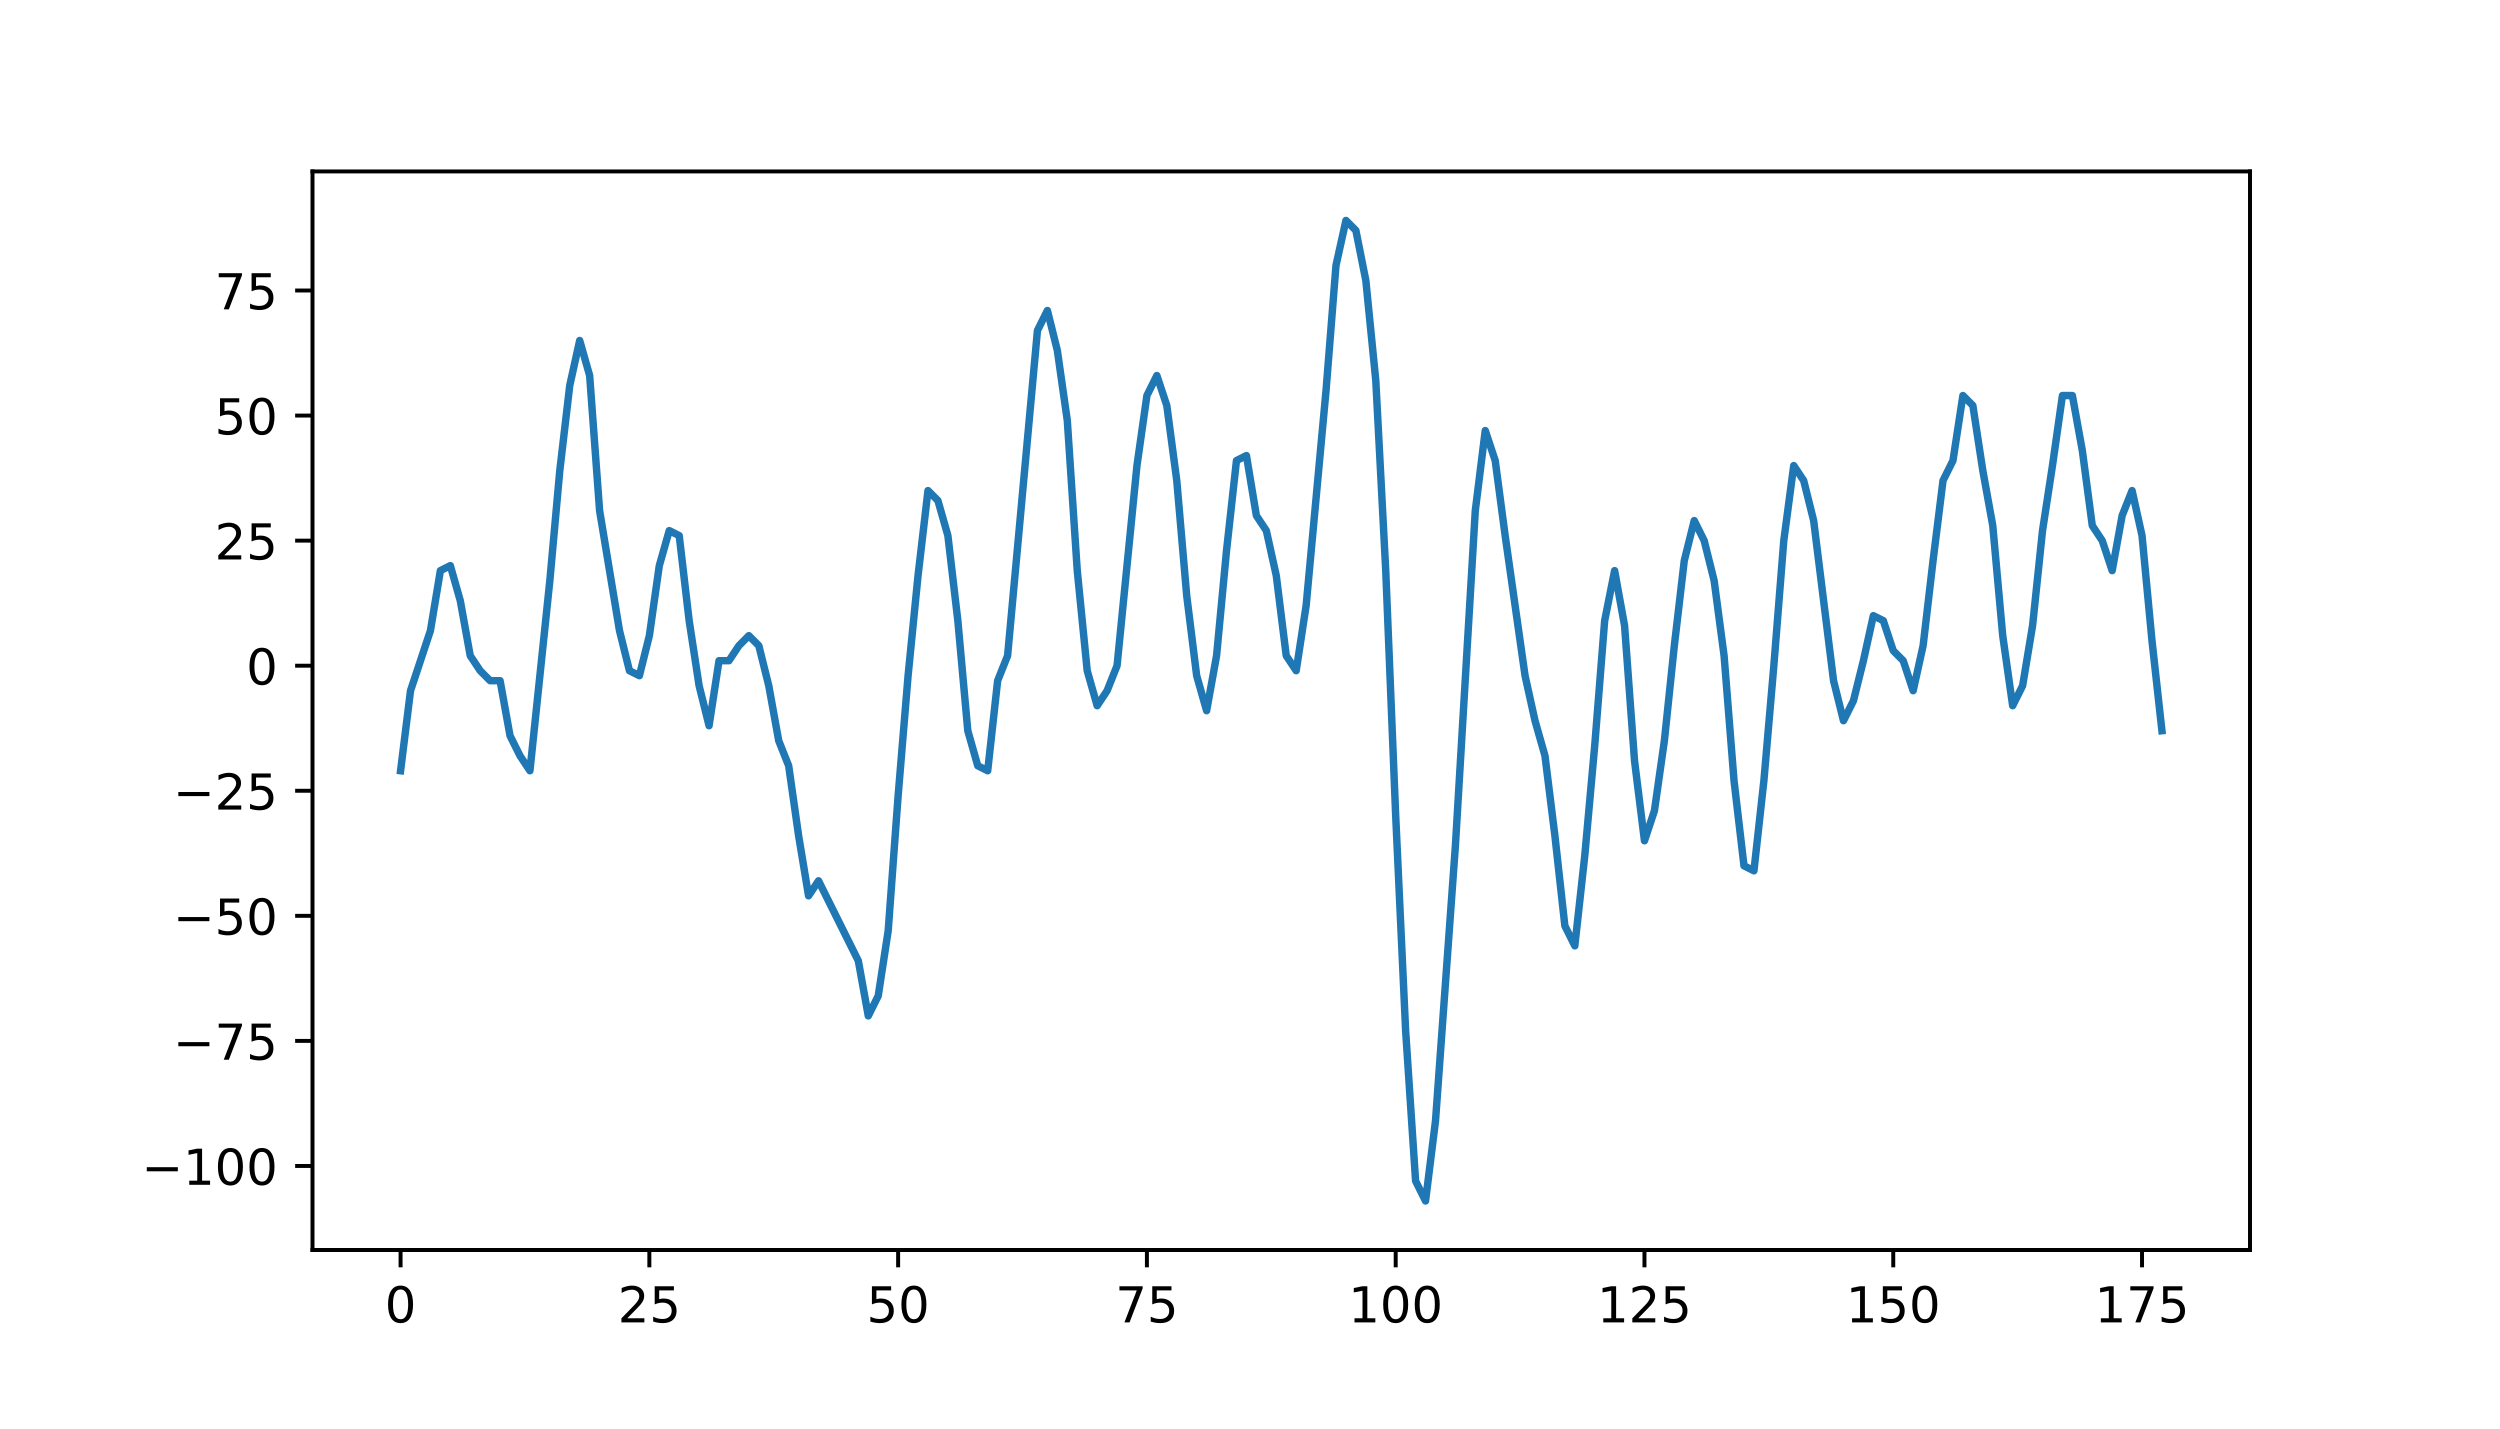 <?xml version="1.0" encoding="utf-8" standalone="no"?>
<!DOCTYPE svg PUBLIC "-//W3C//DTD SVG 1.1//EN"
  "http://www.w3.org/Graphics/SVG/1.1/DTD/svg11.dtd">
<!-- Created with matplotlib (http://matplotlib.org/) -->
<svg height="288pt" version="1.1" viewBox="0 0 504 288" width="504pt" xmlns="http://www.w3.org/2000/svg" xmlns:xlink="http://www.w3.org/1999/xlink">
 <defs>
  <style type="text/css">
*{stroke-linecap:butt;stroke-linejoin:round;}
  </style>
 </defs>
 <g id="figure_1">
  <g id="patch_1">
   <path d="M 0 288 
L 504 288 
L 504 0 
L 0 0 
z
" style="fill:#ffffff;"/>
  </g>
  <g id="axes_1">
   <g id="patch_2">
    <path d="M 63 252 
L 453.6 252 
L 453.6 34.56 
L 63 34.56 
z
" style="fill:#ffffff;"/>
   </g>
   <g id="matplotlib.axis_1">
    <g id="xtick_1">
     <g id="line2d_1">
      <defs>
       <path d="M 0 0 
L 0 3.5 
" id="md3daff161d" style="stroke:#000000;stroke-width:0.8;"/>
      </defs>
      <g>
       <use style="stroke:#000000;stroke-width:0.8;" x="80.755" xlink:href="#md3daff161d" y="252"/>
      </g>
     </g>
     <g id="text_1">
      <!-- 0 -->
      <defs>
       <path d="M 31.781 66.406 
Q 24.172 66.406 20.328 58.906 
Q 16.5 51.422 16.5 36.375 
Q 16.5 21.391 20.328 13.891 
Q 24.172 6.391 31.781 6.391 
Q 39.453 6.391 43.281 13.891 
Q 47.125 21.391 47.125 36.375 
Q 47.125 51.422 43.281 58.906 
Q 39.453 66.406 31.781 66.406 
z
M 31.781 74.219 
Q 44.047 74.219 50.516 64.516 
Q 56.984 54.828 56.984 36.375 
Q 56.984 17.969 50.516 8.266 
Q 44.047 -1.422 31.781 -1.422 
Q 19.531 -1.422 13.062 8.266 
Q 6.594 17.969 6.594 36.375 
Q 6.594 54.828 13.062 64.516 
Q 19.531 74.219 31.781 74.219 
z
" id="DejaVuSans-30"/>
      </defs>
      <g transform="translate(77.573 266.598)scale(0.1 -0.1)">
       <use xlink:href="#DejaVuSans-30"/>
      </g>
     </g>
    </g>
    <g id="xtick_2">
     <g id="line2d_2">
      <g>
       <use style="stroke:#000000;stroke-width:0.8;" x="130.909" xlink:href="#md3daff161d" y="252"/>
      </g>
     </g>
     <g id="text_2">
      <!-- 25 -->
      <defs>
       <path d="M 19.188 8.297 
L 53.609 8.297 
L 53.609 0 
L 7.328 0 
L 7.328 8.297 
Q 12.938 14.109 22.625 23.891 
Q 32.328 33.688 34.812 36.531 
Q 39.547 41.844 41.422 45.531 
Q 43.312 49.219 43.312 52.781 
Q 43.312 58.594 39.234 62.25 
Q 35.156 65.922 28.609 65.922 
Q 23.969 65.922 18.812 64.312 
Q 13.672 62.703 7.812 59.422 
L 7.812 69.391 
Q 13.766 71.781 18.938 73 
Q 24.125 74.219 28.422 74.219 
Q 39.75 74.219 46.484 68.547 
Q 53.219 62.891 53.219 53.422 
Q 53.219 48.922 51.531 44.891 
Q 49.859 40.875 45.406 35.406 
Q 44.188 33.984 37.641 27.219 
Q 31.109 20.453 19.188 8.297 
z
" id="DejaVuSans-32"/>
       <path d="M 10.797 72.906 
L 49.516 72.906 
L 49.516 64.594 
L 19.828 64.594 
L 19.828 46.734 
Q 21.969 47.469 24.109 47.828 
Q 26.266 48.188 28.422 48.188 
Q 40.625 48.188 47.75 41.5 
Q 54.891 34.812 54.891 23.391 
Q 54.891 11.625 47.562 5.094 
Q 40.234 -1.422 26.906 -1.422 
Q 22.312 -1.422 17.547 -0.641 
Q 12.797 0.141 7.719 1.703 
L 7.719 11.625 
Q 12.109 9.234 16.797 8.062 
Q 21.484 6.891 26.703 6.891 
Q 35.156 6.891 40.078 11.328 
Q 45.016 15.766 45.016 23.391 
Q 45.016 31 40.078 35.438 
Q 35.156 39.891 26.703 39.891 
Q 22.75 39.891 18.812 39.016 
Q 14.891 38.141 10.797 36.281 
z
" id="DejaVuSans-35"/>
      </defs>
      <g transform="translate(124.546 266.598)scale(0.1 -0.1)">
       <use xlink:href="#DejaVuSans-32"/>
       <use x="63.623" xlink:href="#DejaVuSans-35"/>
      </g>
     </g>
    </g>
    <g id="xtick_3">
     <g id="line2d_3">
      <g>
       <use style="stroke:#000000;stroke-width:0.8;" x="181.063" xlink:href="#md3daff161d" y="252"/>
      </g>
     </g>
     <g id="text_3">
      <!-- 50 -->
      <g transform="translate(174.7 266.598)scale(0.1 -0.1)">
       <use xlink:href="#DejaVuSans-35"/>
       <use x="63.623" xlink:href="#DejaVuSans-30"/>
      </g>
     </g>
    </g>
    <g id="xtick_4">
     <g id="line2d_4">
      <g>
       <use style="stroke:#000000;stroke-width:0.8;" x="231.217" xlink:href="#md3daff161d" y="252"/>
      </g>
     </g>
     <g id="text_4">
      <!-- 75 -->
      <defs>
       <path d="M 8.203 72.906 
L 55.078 72.906 
L 55.078 68.703 
L 28.609 0 
L 18.312 0 
L 43.219 64.594 
L 8.203 64.594 
z
" id="DejaVuSans-37"/>
      </defs>
      <g transform="translate(224.854 266.598)scale(0.1 -0.1)">
       <use xlink:href="#DejaVuSans-37"/>
       <use x="63.623" xlink:href="#DejaVuSans-35"/>
      </g>
     </g>
    </g>
    <g id="xtick_5">
     <g id="line2d_5">
      <g>
       <use style="stroke:#000000;stroke-width:0.8;" x="281.371" xlink:href="#md3daff161d" y="252"/>
      </g>
     </g>
     <g id="text_5">
      <!-- 100 -->
      <defs>
       <path d="M 12.406 8.297 
L 28.516 8.297 
L 28.516 63.922 
L 10.984 60.406 
L 10.984 69.391 
L 28.422 72.906 
L 38.281 72.906 
L 38.281 8.297 
L 54.391 8.297 
L 54.391 0 
L 12.406 0 
z
" id="DejaVuSans-31"/>
      </defs>
      <g transform="translate(271.827 266.598)scale(0.1 -0.1)">
       <use xlink:href="#DejaVuSans-31"/>
       <use x="63.623" xlink:href="#DejaVuSans-30"/>
       <use x="127.246" xlink:href="#DejaVuSans-30"/>
      </g>
     </g>
    </g>
    <g id="xtick_6">
     <g id="line2d_6">
      <g>
       <use style="stroke:#000000;stroke-width:0.8;" x="331.525" xlink:href="#md3daff161d" y="252"/>
      </g>
     </g>
     <g id="text_6">
      <!-- 125 -->
      <g transform="translate(321.981 266.598)scale(0.1 -0.1)">
       <use xlink:href="#DejaVuSans-31"/>
       <use x="63.623" xlink:href="#DejaVuSans-32"/>
       <use x="127.246" xlink:href="#DejaVuSans-35"/>
      </g>
     </g>
    </g>
    <g id="xtick_7">
     <g id="line2d_7">
      <g>
       <use style="stroke:#000000;stroke-width:0.8;" x="381.679" xlink:href="#md3daff161d" y="252"/>
      </g>
     </g>
     <g id="text_7">
      <!-- 150 -->
      <g transform="translate(372.135 266.598)scale(0.1 -0.1)">
       <use xlink:href="#DejaVuSans-31"/>
       <use x="63.623" xlink:href="#DejaVuSans-35"/>
       <use x="127.246" xlink:href="#DejaVuSans-30"/>
      </g>
     </g>
    </g>
    <g id="xtick_8">
     <g id="line2d_8">
      <g>
       <use style="stroke:#000000;stroke-width:0.8;" x="431.833" xlink:href="#md3daff161d" y="252"/>
      </g>
     </g>
     <g id="text_8">
      <!-- 175 -->
      <g transform="translate(422.289 266.598)scale(0.1 -0.1)">
       <use xlink:href="#DejaVuSans-31"/>
       <use x="63.623" xlink:href="#DejaVuSans-37"/>
       <use x="127.246" xlink:href="#DejaVuSans-35"/>
      </g>
     </g>
    </g>
   </g>
   <g id="matplotlib.axis_2">
    <g id="ytick_1">
     <g id="line2d_9">
      <defs>
       <path d="M 0 0 
L -3.5 0 
" id="mb5263c4a70" style="stroke:#000000;stroke-width:0.8;"/>
      </defs>
      <g>
       <use style="stroke:#000000;stroke-width:0.8;" x="63" xlink:href="#mb5263c4a70" y="235.057"/>
      </g>
     </g>
     <g id="text_9">
      <!-- −100 -->
      <defs>
       <path d="M 10.594 35.5 
L 73.188 35.5 
L 73.188 27.203 
L 10.594 27.203 
z
" id="DejaVuSans-2212"/>
      </defs>
      <g transform="translate(28.533 238.856)scale(0.1 -0.1)">
       <use xlink:href="#DejaVuSans-2212"/>
       <use x="83.789" xlink:href="#DejaVuSans-31"/>
       <use x="147.412" xlink:href="#DejaVuSans-30"/>
       <use x="211.035" xlink:href="#DejaVuSans-30"/>
      </g>
     </g>
    </g>
    <g id="ytick_2">
     <g id="line2d_10">
      <g>
       <use style="stroke:#000000;stroke-width:0.8;" x="63" xlink:href="#mb5263c4a70" y="209.843"/>
      </g>
     </g>
     <g id="text_10">
      <!-- −75 -->
      <g transform="translate(34.895 213.642)scale(0.1 -0.1)">
       <use xlink:href="#DejaVuSans-2212"/>
       <use x="83.789" xlink:href="#DejaVuSans-37"/>
       <use x="147.412" xlink:href="#DejaVuSans-35"/>
      </g>
     </g>
    </g>
    <g id="ytick_3">
     <g id="line2d_11">
      <g>
       <use style="stroke:#000000;stroke-width:0.8;" x="63" xlink:href="#mb5263c4a70" y="184.63"/>
      </g>
     </g>
     <g id="text_11">
      <!-- −50 -->
      <g transform="translate(34.895 188.429)scale(0.1 -0.1)">
       <use xlink:href="#DejaVuSans-2212"/>
       <use x="83.789" xlink:href="#DejaVuSans-35"/>
       <use x="147.412" xlink:href="#DejaVuSans-30"/>
      </g>
     </g>
    </g>
    <g id="ytick_4">
     <g id="line2d_12">
      <g>
       <use style="stroke:#000000;stroke-width:0.8;" x="63" xlink:href="#mb5263c4a70" y="159.417"/>
      </g>
     </g>
     <g id="text_12">
      <!-- −25 -->
      <g transform="translate(34.895 163.216)scale(0.1 -0.1)">
       <use xlink:href="#DejaVuSans-2212"/>
       <use x="83.789" xlink:href="#DejaVuSans-32"/>
       <use x="147.412" xlink:href="#DejaVuSans-35"/>
      </g>
     </g>
    </g>
    <g id="ytick_5">
     <g id="line2d_13">
      <g>
       <use style="stroke:#000000;stroke-width:0.8;" x="63" xlink:href="#mb5263c4a70" y="134.203"/>
      </g>
     </g>
     <g id="text_13">
      <!-- 0 -->
      <g transform="translate(49.638 138.002)scale(0.1 -0.1)">
       <use xlink:href="#DejaVuSans-30"/>
      </g>
     </g>
    </g>
    <g id="ytick_6">
     <g id="line2d_14">
      <g>
       <use style="stroke:#000000;stroke-width:0.8;" x="63" xlink:href="#mb5263c4a70" y="108.99"/>
      </g>
     </g>
     <g id="text_14">
      <!-- 25 -->
      <g transform="translate(43.275 112.789)scale(0.1 -0.1)">
       <use xlink:href="#DejaVuSans-32"/>
       <use x="63.623" xlink:href="#DejaVuSans-35"/>
      </g>
     </g>
    </g>
    <g id="ytick_7">
     <g id="line2d_15">
      <g>
       <use style="stroke:#000000;stroke-width:0.8;" x="63" xlink:href="#mb5263c4a70" y="83.776"/>
      </g>
     </g>
     <g id="text_15">
      <!-- 50 -->
      <g transform="translate(43.275 87.576)scale(0.1 -0.1)">
       <use xlink:href="#DejaVuSans-35"/>
       <use x="63.623" xlink:href="#DejaVuSans-30"/>
      </g>
     </g>
    </g>
    <g id="ytick_8">
     <g id="line2d_16">
      <g>
       <use style="stroke:#000000;stroke-width:0.8;" x="63" xlink:href="#mb5263c4a70" y="58.563"/>
      </g>
     </g>
     <g id="text_16">
      <!-- 75 -->
      <g transform="translate(43.275 62.362)scale(0.1 -0.1)">
       <use xlink:href="#DejaVuSans-37"/>
       <use x="63.623" xlink:href="#DejaVuSans-35"/>
      </g>
     </g>
    </g>
   </g>
   <g id="line2d_17">
    <path clip-path="url(#p7b0247fb16)" d="M 80.755 155.382 
L 82.761 139.246 
L 86.773 127.143 
L 88.779 115.041 
L 90.785 114.033 
L 92.792 121.092 
L 94.798 132.186 
L 96.804 135.212 
L 98.81 137.229 
L 100.816 137.229 
L 102.822 148.323 
L 104.829 152.357 
L 106.835 155.382 
L 110.847 117.058 
L 112.853 94.87 
L 114.859 77.725 
L 116.865 68.648 
L 118.872 75.708 
L 120.878 102.939 
L 124.89 127.143 
L 126.896 135.212 
L 128.902 136.22 
L 130.909 128.152 
L 132.915 114.033 
L 134.921 106.973 
L 136.927 107.981 
L 138.933 125.126 
L 140.939 138.237 
L 142.946 146.306 
L 144.952 133.195 
L 146.958 133.195 
L 148.964 130.169 
L 150.97 128.152 
L 152.976 130.169 
L 154.983 138.237 
L 156.989 149.331 
L 158.995 154.374 
L 161.001 168.493 
L 163.007 180.596 
L 165.013 177.57 
L 173.038 193.707 
L 175.044 204.801 
L 177.05 200.766 
L 179.057 187.656 
L 181.063 160.425 
L 183.069 136.22 
L 185.075 116.05 
L 187.081 98.904 
L 189.087 100.922 
L 191.094 107.981 
L 193.1 125.126 
L 195.106 147.314 
L 197.112 154.374 
L 199.118 155.382 
L 201.124 137.229 
L 203.131 132.186 
L 209.149 66.631 
L 211.155 62.597 
L 213.161 70.666 
L 215.167 84.785 
L 217.174 115.041 
L 219.18 135.212 
L 221.186 142.271 
L 223.192 139.246 
L 225.198 134.203 
L 229.211 93.862 
L 231.217 79.742 
L 233.223 75.708 
L 235.229 81.759 
L 237.235 96.887 
L 239.241 120.084 
L 241.248 136.22 
L 243.254 143.28 
L 245.26 132.186 
L 247.266 111.007 
L 249.272 92.853 
L 251.278 91.845 
L 253.285 103.947 
L 255.291 106.973 
L 257.297 116.05 
L 259.303 132.186 
L 261.309 135.212 
L 263.315 122.101 
L 267.328 78.734 
L 269.334 53.52 
L 271.34 44.444 
L 273.346 46.461 
L 275.352 56.546 
L 277.359 76.717 
L 279.365 115.041 
L 281.371 164.459 
L 283.377 207.826 
L 285.383 238.082 
L 287.389 242.116 
L 289.396 225.98 
L 293.408 170.51 
L 297.42 102.939 
L 299.426 86.802 
L 301.433 92.853 
L 303.439 107.981 
L 307.451 136.22 
L 309.457 145.297 
L 311.463 152.357 
L 313.469 168.493 
L 315.476 186.647 
L 317.482 190.681 
L 319.488 172.527 
L 321.494 150.34 
L 323.5 125.126 
L 325.506 115.041 
L 327.513 126.135 
L 329.519 153.365 
L 331.525 169.502 
L 333.531 163.451 
L 335.537 149.331 
L 337.543 130.169 
L 339.55 113.024 
L 341.556 104.956 
L 343.562 108.99 
L 345.568 117.058 
L 347.574 132.186 
L 349.58 157.399 
L 351.587 174.545 
L 353.593 175.553 
L 355.599 157.399 
L 357.605 134.203 
L 359.611 108.99 
L 361.617 93.862 
L 363.624 96.887 
L 365.63 104.956 
L 369.642 137.229 
L 371.648 145.297 
L 373.654 141.263 
L 375.661 133.195 
L 377.667 124.118 
L 379.673 125.126 
L 381.679 131.178 
L 383.685 133.195 
L 385.691 139.246 
L 387.698 130.169 
L 389.704 113.024 
L 391.71 96.887 
L 393.716 92.853 
L 395.722 79.742 
L 397.728 81.759 
L 399.735 94.87 
L 401.741 105.964 
L 403.747 128.152 
L 405.753 142.271 
L 407.759 138.237 
L 409.765 126.135 
L 411.771 106.973 
L 413.778 93.862 
L 415.784 79.742 
L 417.79 79.742 
L 419.796 90.836 
L 421.802 105.964 
L 423.808 108.99 
L 425.815 115.041 
L 427.821 103.947 
L 429.827 98.904 
L 431.833 107.981 
L 433.839 129.161 
L 435.845 147.314 
L 435.845 147.314 
" style="fill:none;stroke:#1f77b4;stroke-linecap:square;stroke-width:1.5;"/>
   </g>
   <g id="patch_3">
    <path d="M 63 252 
L 63 34.56 
" style="fill:none;stroke:#000000;stroke-linecap:square;stroke-linejoin:miter;stroke-width:0.8;"/>
   </g>
   <g id="patch_4">
    <path d="M 453.6 252 
L 453.6 34.56 
" style="fill:none;stroke:#000000;stroke-linecap:square;stroke-linejoin:miter;stroke-width:0.8;"/>
   </g>
   <g id="patch_5">
    <path d="M 63 252 
L 453.6 252 
" style="fill:none;stroke:#000000;stroke-linecap:square;stroke-linejoin:miter;stroke-width:0.8;"/>
   </g>
   <g id="patch_6">
    <path d="M 63 34.56 
L 453.6 34.56 
" style="fill:none;stroke:#000000;stroke-linecap:square;stroke-linejoin:miter;stroke-width:0.8;"/>
   </g>
  </g>
 </g>
 <defs>
  <clipPath id="p7b0247fb16">
   <rect height="217.44" width="390.6" x="63" y="34.56"/>
  </clipPath>
 </defs>
</svg>
